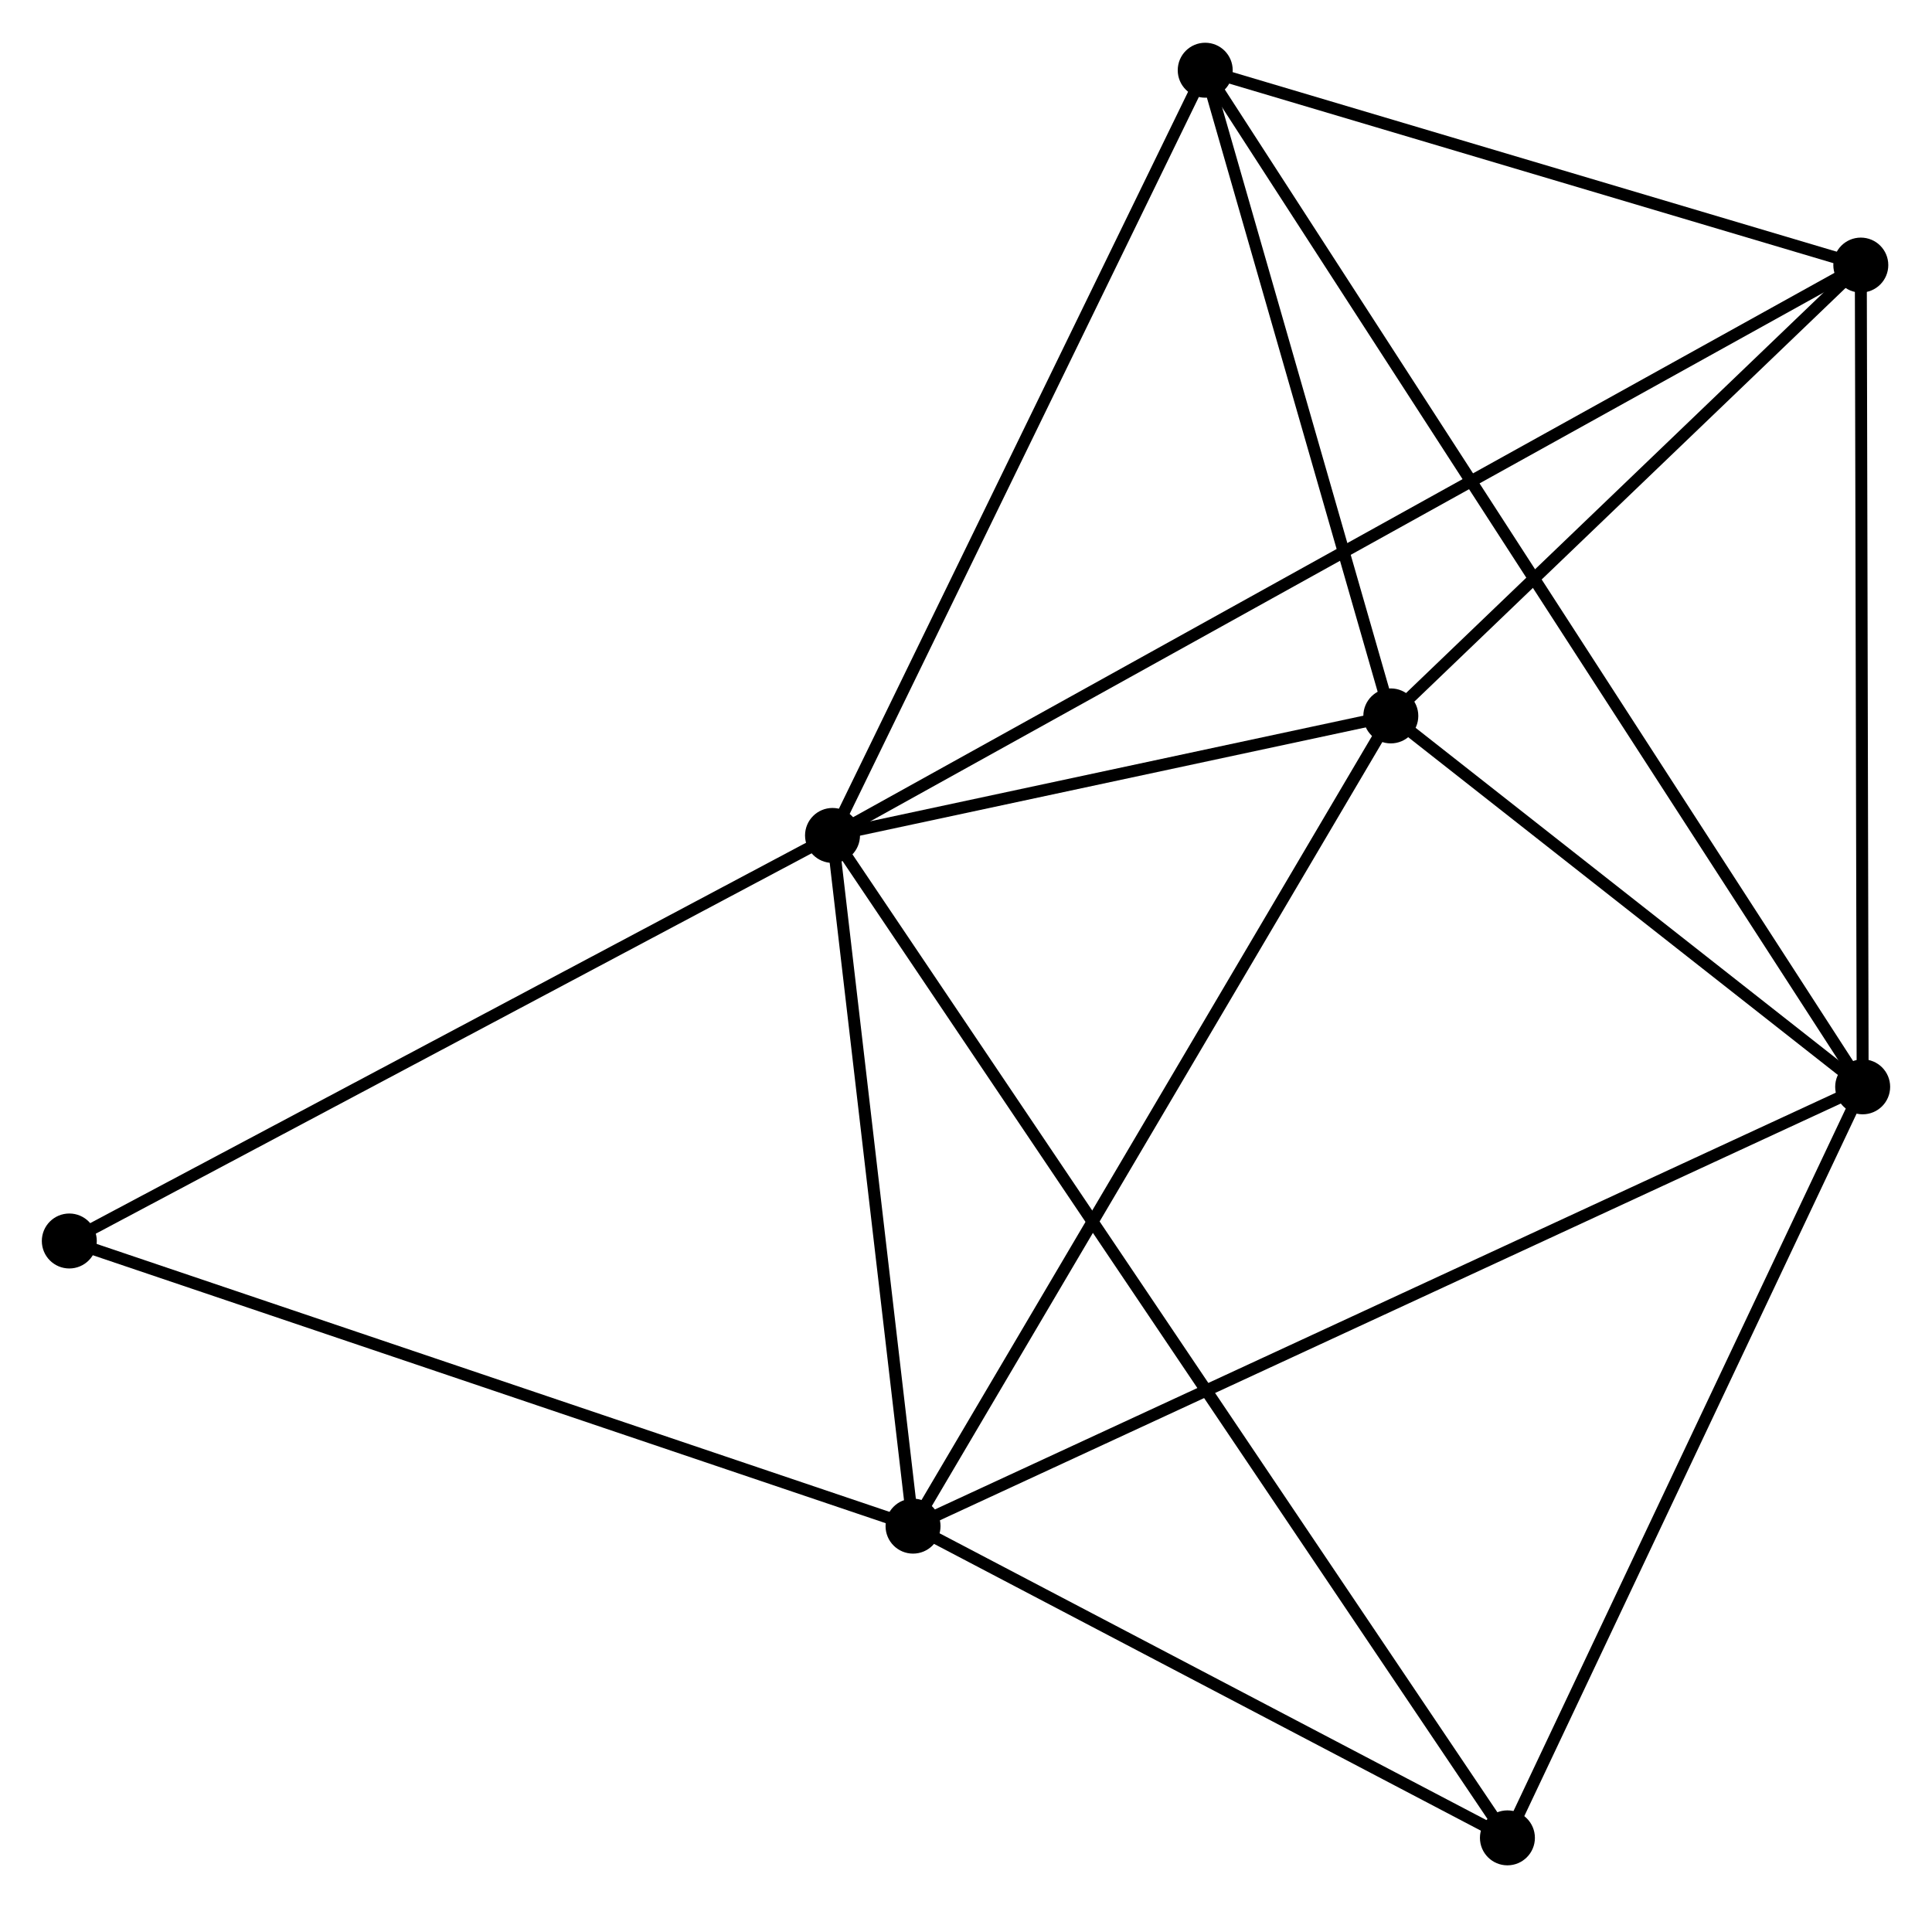<?xml version="1.0" encoding="UTF-8" standalone="no"?>
<!DOCTYPE svg PUBLIC "-//W3C//DTD SVG 1.1//EN"
 "http://www.w3.org/Graphics/SVG/1.1/DTD/svg11.dtd">
<!-- Generated by graphviz version 2.36.0 (20140111.2315)
 -->
<!-- Title: %3 Pages: 1 -->
<svg width="162pt" height="160pt"
 viewBox="0.00 0.00 161.68 159.53" xmlns="http://www.w3.org/2000/svg" xmlns:xlink="http://www.w3.org/1999/xlink">
<g id="graph0" class="graph" transform="scale(1 1) rotate(0) translate(4 155.528)">
<title>%3</title>
<!-- 0 -->
<g id="node1" class="node"><title>0</title>
<ellipse fill="black" stroke="black" cx="65.67" cy="-85.689" rx="1.8" ry="1.8"/>
</g>
<!-- 2 -->
<g id="node2" class="node"><title>2</title>
<ellipse fill="black" stroke="black" cx="112.391" cy="-95.692" rx="1.8" ry="1.8"/>
</g>
<!-- 0&#45;&#45;2 -->
<g id="edge1" class="edge"><title>0&#45;&#45;2</title>
<path fill="none" stroke="black" d="M67.678,-86.118C75.363,-87.764 102.861,-93.651 110.443,-95.275"/>
</g>
<!-- 3 -->
<g id="node3" class="node"><title>3</title>
<ellipse fill="black" stroke="black" cx="72.408" cy="-27.887" rx="1.8" ry="1.8"/>
</g>
<!-- 0&#45;&#45;3 -->
<g id="edge2" class="edge"><title>0&#45;&#45;3</title>
<path fill="none" stroke="black" d="M65.894,-83.766C66.917,-74.99 71.137,-38.79 72.176,-29.877"/>
</g>
<!-- 4 -->
<g id="node4" class="node"><title>4</title>
<ellipse fill="black" stroke="black" cx="96.859" cy="-149.728" rx="1.8" ry="1.8"/>
</g>
<!-- 0&#45;&#45;4 -->
<g id="edge3" class="edge"><title>0&#45;&#45;4</title>
<path fill="none" stroke="black" d="M66.57,-87.536C71.124,-96.888 91.592,-138.913 96.015,-147.994"/>
</g>
<!-- 5 -->
<g id="node5" class="node"><title>5</title>
<ellipse fill="black" stroke="black" cx="151.722" cy="-133.421" rx="1.8" ry="1.8"/>
</g>
<!-- 0&#45;&#45;5 -->
<g id="edge4" class="edge"><title>0&#45;&#45;5</title>
<path fill="none" stroke="black" d="M67.467,-86.686C78.666,-92.898 138.765,-126.234 149.935,-132.43"/>
</g>
<!-- 6 -->
<g id="node6" class="node"><title>6</title>
<ellipse fill="black" stroke="black" cx="122.149" cy="-1.8" rx="1.8" ry="1.8"/>
</g>
<!-- 0&#45;&#45;6 -->
<g id="edge5" class="edge"><title>0&#45;&#45;6</title>
<path fill="none" stroke="black" d="M66.85,-83.936C74.2,-73.019 113.644,-14.432 120.975,-3.542"/>
</g>
<!-- 7 -->
<g id="node7" class="node"><title>7</title>
<ellipse fill="black" stroke="black" cx="1.8" cy="-51.75" rx="1.8" ry="1.8"/>
</g>
<!-- 0&#45;&#45;7 -->
<g id="edge6" class="edge"><title>0&#45;&#45;7</title>
<path fill="none" stroke="black" d="M63.827,-84.71C54.501,-79.754 12.586,-57.482 3.529,-52.669"/>
</g>
<!-- 2&#45;&#45;3 -->
<g id="edge12" class="edge"><title>2&#45;&#45;3</title>
<path fill="none" stroke="black" d="M111.403,-94.016C105.919,-84.716 79.272,-39.528 73.509,-29.754"/>
</g>
<!-- 2&#45;&#45;4 -->
<g id="edge13" class="edge"><title>2&#45;&#45;4</title>
<path fill="none" stroke="black" d="M111.874,-97.49C109.516,-105.694 99.789,-139.536 97.394,-147.868"/>
</g>
<!-- 2&#45;&#45;5 -->
<g id="edge14" class="edge"><title>2&#45;&#45;5</title>
<path fill="none" stroke="black" d="M113.7,-96.947C119.671,-102.675 144.303,-126.305 150.368,-132.122"/>
</g>
<!-- 3&#45;&#45;6 -->
<g id="edge15" class="edge"><title>3&#45;&#45;6</title>
<path fill="none" stroke="black" d="M74.063,-27.02C81.615,-23.059 112.766,-6.721 120.436,-2.698"/>
</g>
<!-- 3&#45;&#45;7 -->
<g id="edge16" class="edge"><title>3&#45;&#45;7</title>
<path fill="none" stroke="black" d="M70.663,-28.477C60.979,-31.75 13.922,-47.654 3.744,-51.093"/>
</g>
<!-- 4&#45;&#45;5 -->
<g id="edge17" class="edge"><title>4&#45;&#45;5</title>
<path fill="none" stroke="black" d="M98.685,-149.185C107.014,-146.71 141.374,-136.497 149.833,-133.982"/>
</g>
<!-- 1 -->
<g id="node8" class="node"><title>1</title>
<ellipse fill="black" stroke="black" cx="151.878" cy="-64.651" rx="1.8" ry="1.8"/>
</g>
<!-- 1&#45;&#45;2 -->
<g id="edge7" class="edge"><title>1&#45;&#45;2</title>
<path fill="none" stroke="black" d="M150.181,-65.985C143.686,-71.091 120.445,-89.36 114.037,-94.397"/>
</g>
<!-- 1&#45;&#45;3 -->
<g id="edge8" class="edge"><title>1&#45;&#45;3</title>
<path fill="none" stroke="black" d="M150.218,-63.883C139.876,-59.099 84.374,-33.423 74.059,-28.651"/>
</g>
<!-- 1&#45;&#45;4 -->
<g id="edge9" class="edge"><title>1&#45;&#45;4</title>
<path fill="none" stroke="black" d="M150.729,-66.428C143.568,-77.5 105.144,-136.917 98.002,-147.961"/>
</g>
<!-- 1&#45;&#45;5 -->
<g id="edge10" class="edge"><title>1&#45;&#45;5</title>
<path fill="none" stroke="black" d="M151.873,-66.635C151.85,-76.677 151.748,-121.807 151.726,-131.559"/>
</g>
<!-- 1&#45;&#45;6 -->
<g id="edge11" class="edge"><title>1&#45;&#45;6</title>
<path fill="none" stroke="black" d="M151.02,-62.838C146.679,-53.66 127.169,-12.414 122.953,-3.501"/>
</g>
</g>
</svg>
